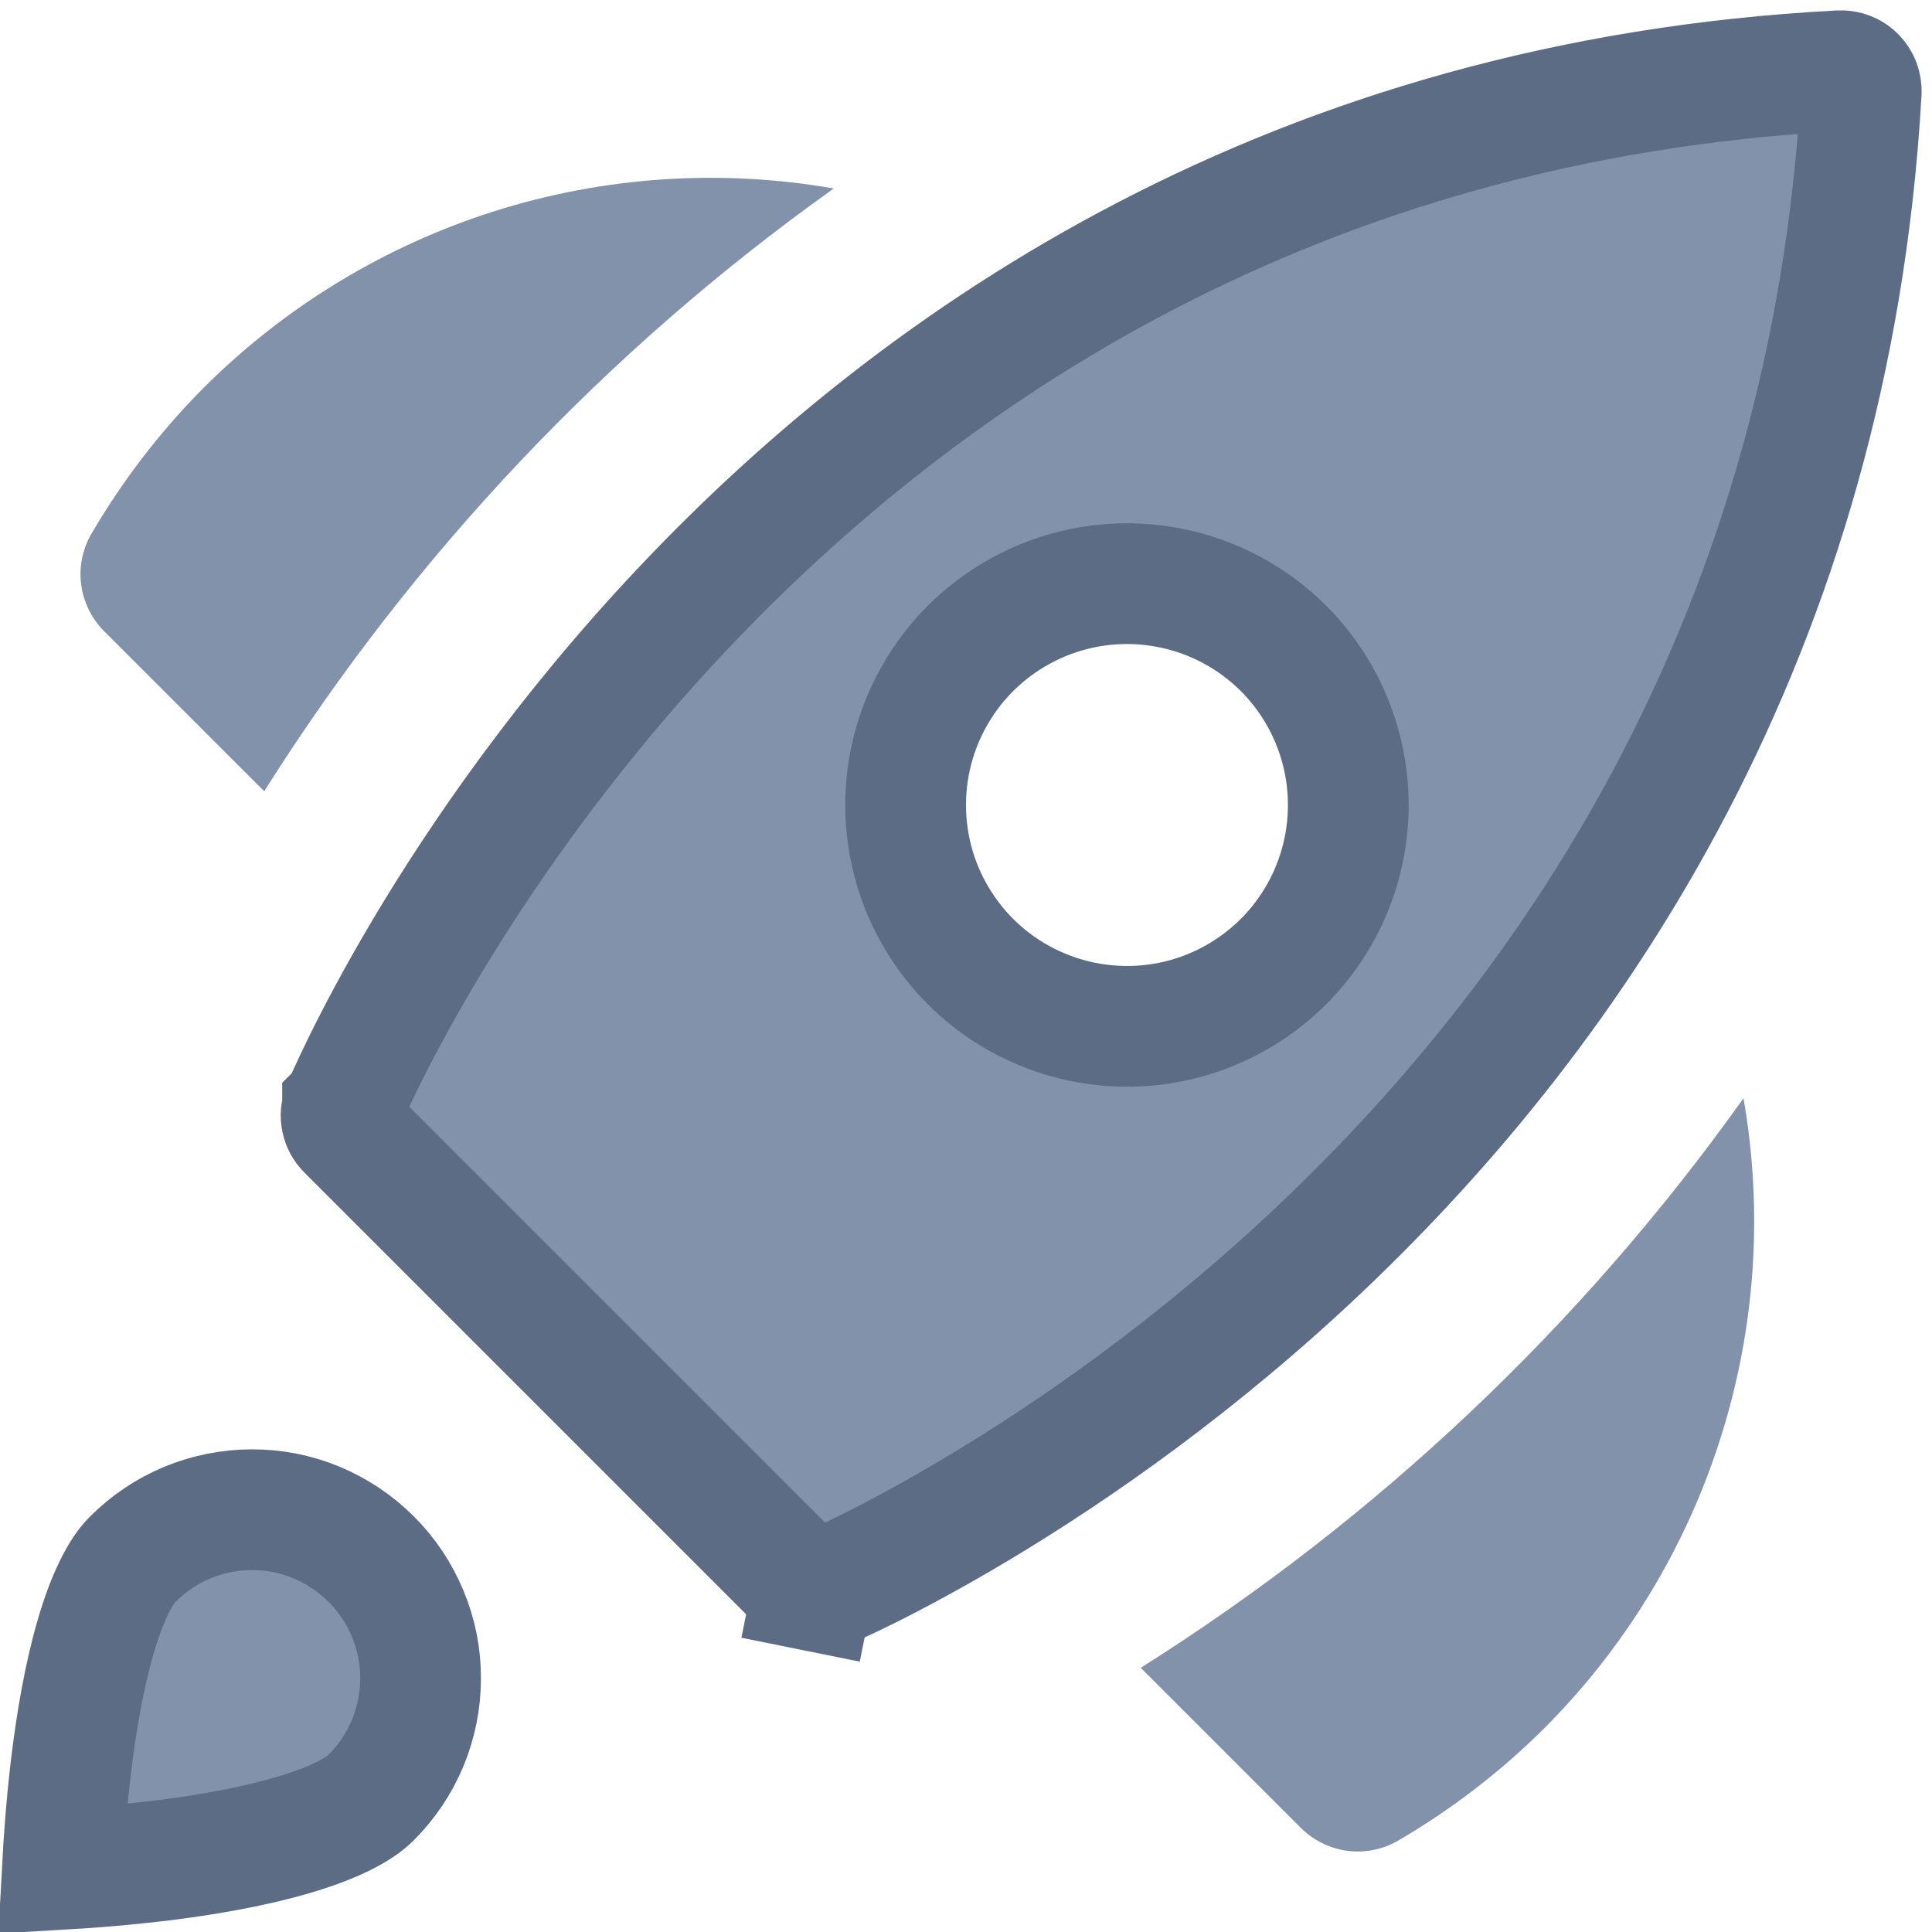 <svg width="16" height="16" viewBox="0 0 16 16" fill="none" xmlns="http://www.w3.org/2000/svg">
<path d="M15.365 0.635L15.365 0.635C15.382 0.652 15.395 0.672 15.403 0.693C15.411 0.715 15.415 0.739 15.414 0.762L15.414 0.762C15.158 5.258 13.033 8.346 10.952 10.324C9.91 11.314 8.881 12.023 8.108 12.486C7.341 12.946 6.833 13.16 6.825 13.163L6.825 13.163L6.825 13.163C6.794 13.175 6.761 13.179 6.729 13.172L6.63 13.662L6.729 13.172C6.697 13.166 6.667 13.15 6.644 13.127L2.873 9.356C2.873 9.356 2.873 9.356 2.873 9.356C2.85 9.333 2.834 9.303 2.828 9.271C2.821 9.239 2.824 9.206 2.837 9.176L2.837 9.174C2.837 9.174 2.837 9.174 2.838 9.173C2.844 9.157 3.056 8.649 3.508 7.886C3.968 7.111 4.674 6.078 5.662 5.033C7.634 2.947 10.722 0.822 15.238 0.586C15.262 0.585 15.285 0.588 15.307 0.597C15.329 0.605 15.349 0.618 15.365 0.635ZM9.691 8.465C10.047 8.394 10.373 8.219 10.63 7.963C10.973 7.619 11.166 7.153 11.166 6.667C11.166 6.18 10.973 5.714 10.63 5.37C10.373 5.114 10.047 4.939 9.691 4.869C9.335 4.798 8.967 4.834 8.632 4.973C8.297 5.112 8.01 5.346 7.809 5.648C7.607 5.95 7.5 6.304 7.5 6.667C7.5 7.029 7.607 7.384 7.809 7.685C8.01 7.987 8.297 8.222 8.632 8.36C8.967 8.499 9.335 8.535 9.691 8.465Z" fill="#8392AB" stroke="#5D6C85"/>
<path d="M1.095 12.917L1.095 12.917L1.097 12.915C1.226 12.785 1.38 12.681 1.55 12.61C1.719 12.54 1.901 12.503 2.085 12.503C2.269 12.502 2.451 12.538 2.62 12.608C2.79 12.679 2.944 12.782 3.074 12.912C3.204 13.041 3.307 13.196 3.377 13.366C3.448 13.535 3.484 13.717 3.483 13.901C3.483 14.085 3.446 14.267 3.376 14.436C3.305 14.606 3.201 14.76 3.071 14.889L3.07 14.89C2.975 14.985 2.769 15.096 2.434 15.195C2.114 15.29 1.739 15.357 1.371 15.404C1.056 15.443 0.756 15.467 0.516 15.481C0.529 15.239 0.551 14.937 0.589 14.619C0.634 14.249 0.699 13.873 0.793 13.552C0.891 13.216 1.002 13.01 1.095 12.917Z" fill="#8392AB" stroke="#5D6C85"/>
<path d="M6.905 1.561C5.965 1.397 5 1.462 4.091 1.75C3.182 2.039 2.355 2.542 1.681 3.217C1.325 3.576 1.015 3.98 0.759 4.417C0.684 4.544 0.653 4.693 0.672 4.839C0.691 4.986 0.757 5.122 0.862 5.227L2.188 6.553C3.42 4.598 5.022 2.902 6.905 1.561Z" fill="#8392AB"/>
<path d="M14.439 9.095C14.603 10.035 14.538 11 14.249 11.909C13.961 12.818 13.458 13.645 12.783 14.319C12.424 14.675 12.02 14.985 11.583 15.241C11.456 15.316 11.307 15.347 11.161 15.328C11.014 15.309 10.878 15.242 10.773 15.138L9.447 13.812C11.402 12.58 13.098 10.978 14.439 9.095Z" fill="#8392AB"/>
</svg>
